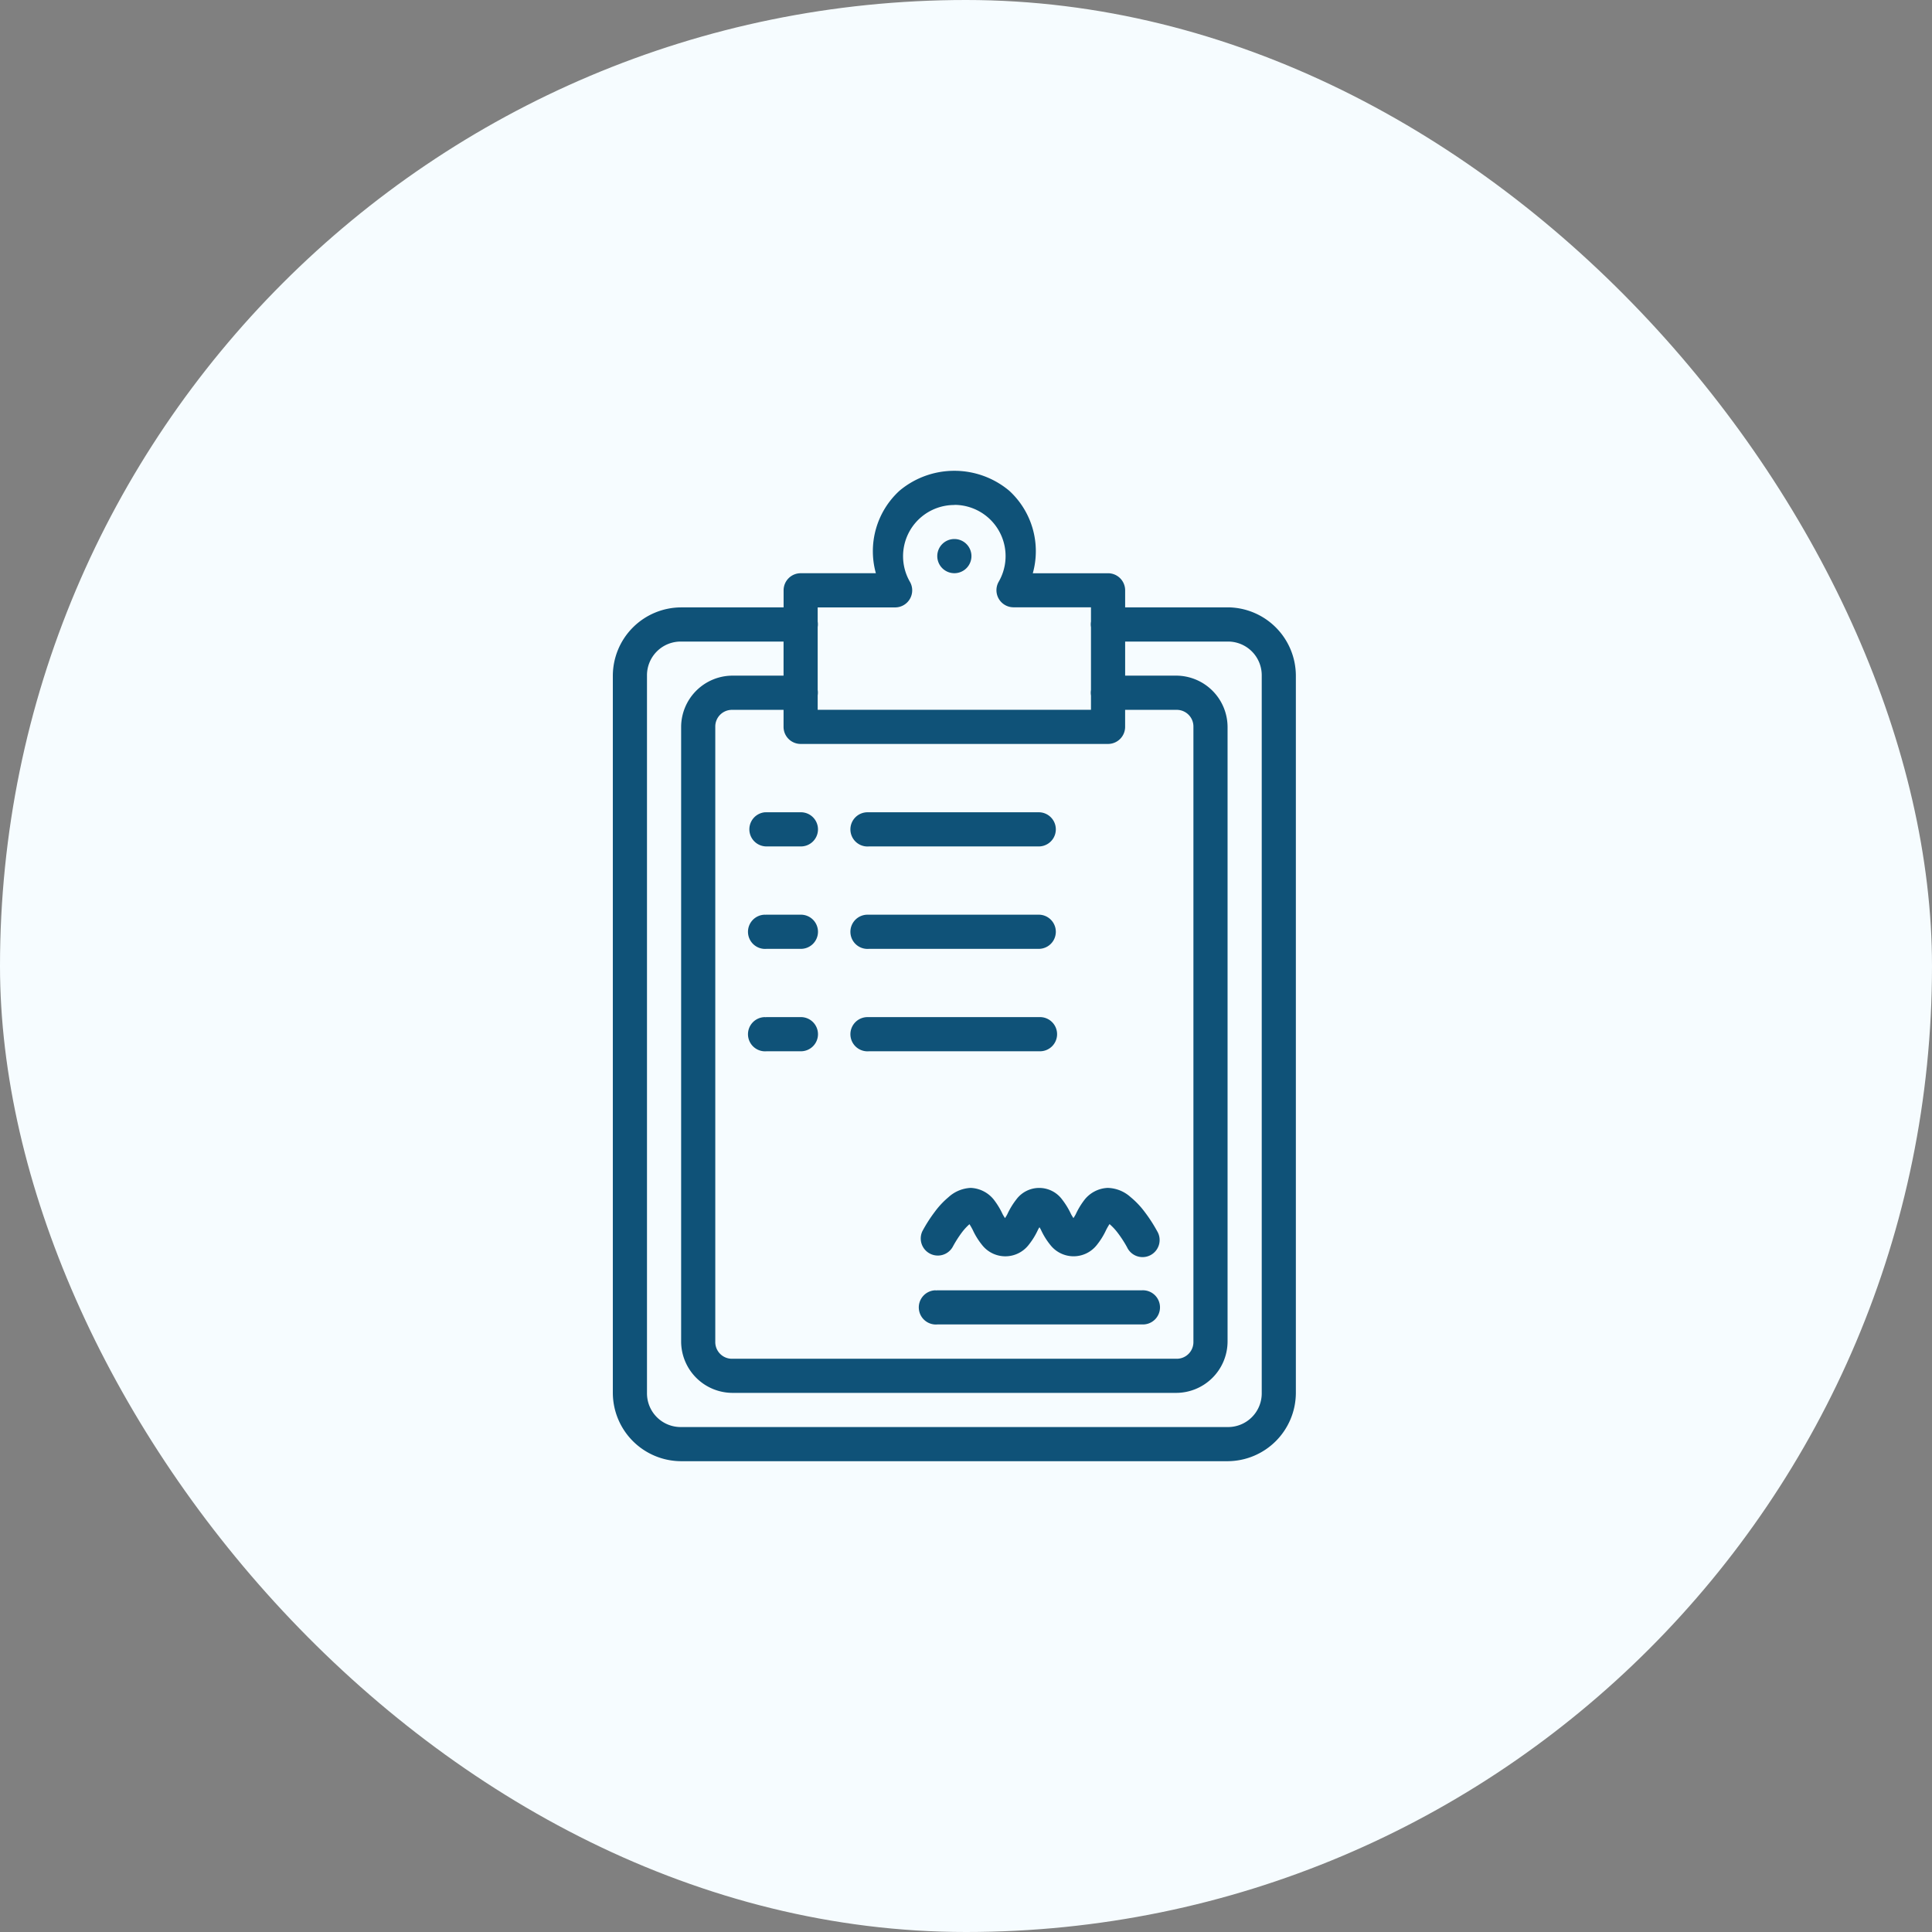 <svg xmlns="http://www.w3.org/2000/svg" width="83" height="83" viewBox="0 0 83 83">
  <rect x="0" y="0" width="83" height="83" fill="#808080" stroke="none"/>
  <g id="appoIcon2" transform="translate(-642 -436)">
    <rect id="Rectangle_104" data-name="Rectangle 104" width="83" height="83" rx="41.5" transform="translate(642 436)" fill="#f6fcff"/>
    <path id="Path_277" data-name="Path 277" d="M20.672,2a3.66,3.66,0,0,0-2.358.857A3.521,3.521,0,0,0,17.3,6.4H14.07a.734.734,0,0,0-.734.734v.734h-4.4A2.943,2.943,0,0,0,6,10.8V41.614a2.943,2.943,0,0,0,2.934,2.934H32.409a2.943,2.943,0,0,0,2.934-2.934V10.8a2.943,2.943,0,0,0-2.934-2.934h-4.4V7.135a.734.734,0,0,0-.734-.734H24.042A3.521,3.521,0,0,0,23.03,2.857,3.664,3.664,0,0,0,20.672,2Zm0,1.464a2.2,2.2,0,0,1,1.906,3.3.734.734,0,0,0,.635,1.1h3.328v.613a.734.734,0,0,0,0,.241v2.694a.734.734,0,0,0,0,.241v.613H14.8v-.619a.734.734,0,0,0,0-.235v-2.7a.734.734,0,0,0,0-.235V7.869h3.328a.734.734,0,0,0,.635-1.1,2.2,2.2,0,0,1,1.906-3.3Zm0,1.467a.734.734,0,1,0,.734.734A.734.734,0,0,0,20.672,4.931ZM8.934,9.336h4.4V10.8h-2.2a2.213,2.213,0,0,0-2.2,2.2V39.413a2.213,2.213,0,0,0,2.2,2.2H30.209a2.213,2.213,0,0,0,2.2-2.2V13a2.213,2.213,0,0,0-2.2-2.2h-2.2V9.336h4.4A1.448,1.448,0,0,1,33.877,10.8V41.614a1.448,1.448,0,0,1-1.467,1.467H8.934a1.448,1.448,0,0,1-1.467-1.467V10.8A1.448,1.448,0,0,1,8.934,9.336Zm2.2,2.934h2.2V13a.734.734,0,0,0,.734.734h13.2A.734.734,0,0,0,28.008,13V12.27h2.2a.716.716,0,0,1,.734.734V39.413a.716.716,0,0,1-.734.734H11.135a.716.716,0,0,1-.734-.734V13A.716.716,0,0,1,11.135,12.27Zm1.4,4.4a.735.735,0,0,0,.073,1.467h1.445a.734.734,0,1,0,0-1.467H12.614A.734.734,0,0,0,12.539,16.672Zm4.4,0a.735.735,0,1,0,.073,1.467h7.317a.734.734,0,0,0,0-1.467H17.013a.733.733,0,0,0-.073,0Zm-4.4,4.4a.735.735,0,1,0,.073,1.467h1.445a.734.734,0,1,0,0-1.467H12.614A.734.734,0,0,0,12.539,21.073Zm4.4,0a.735.735,0,1,0,.073,1.467h7.317a.734.734,0,0,0,0-1.467H17.013a.733.733,0,0,0-.073,0Zm-4.4,4.4a.735.735,0,1,0,.073,1.467h1.445a.734.734,0,1,0,0-1.467H12.614A.733.733,0,0,0,12.539,25.475Zm4.4,0a.735.735,0,1,0,.073,1.467h7.317a.734.734,0,1,0,0-1.467H17.013a.733.733,0,0,0-.073,0Zm4.468,7.336a1.516,1.516,0,0,0-.983.4,3.6,3.6,0,0,0-.59.631,6.293,6.293,0,0,0-.534.836.734.734,0,0,0,1.3.678,5.129,5.129,0,0,1,.4-.631,2.4,2.4,0,0,1,.326-.354c.044.07.078.125.141.246a3.03,3.03,0,0,0,.4.646,1.269,1.269,0,0,0,2,0,3.109,3.109,0,0,0,.4-.647c.029-.059.04-.069.066-.116.026.047.037.059.066.116a3.03,3.03,0,0,0,.4.646,1.269,1.269,0,0,0,2,0,3.109,3.109,0,0,0,.4-.647c.065-.125.1-.18.144-.249a2.432,2.432,0,0,1,.34.361,5.049,5.049,0,0,1,.412.632.734.734,0,1,0,1.293-.69,6.58,6.58,0,0,0-.543-.836,3.632,3.632,0,0,0-.6-.628,1.522,1.522,0,0,0-.983-.393,1.343,1.343,0,0,0-.986.5,3.237,3.237,0,0,0-.384.632c-.043.082-.062.106-.1.167-.035-.06-.054-.084-.1-.167a3.311,3.311,0,0,0-.384-.632,1.224,1.224,0,0,0-1.972,0,3.237,3.237,0,0,0-.384.632c-.043.082-.062.106-.1.167-.035-.06-.054-.084-.1-.167a3.311,3.311,0,0,0-.384-.632,1.34,1.34,0,0,0-.986-.5Zm-1.53,4.4a.735.735,0,1,0,.073,1.467h8.8a.734.734,0,1,0,0-1.467h-8.8A.733.733,0,0,0,19.875,37.213Z" transform="translate(662.328 454.226)" fill="#0f5278"/>
  </g>
</svg>
